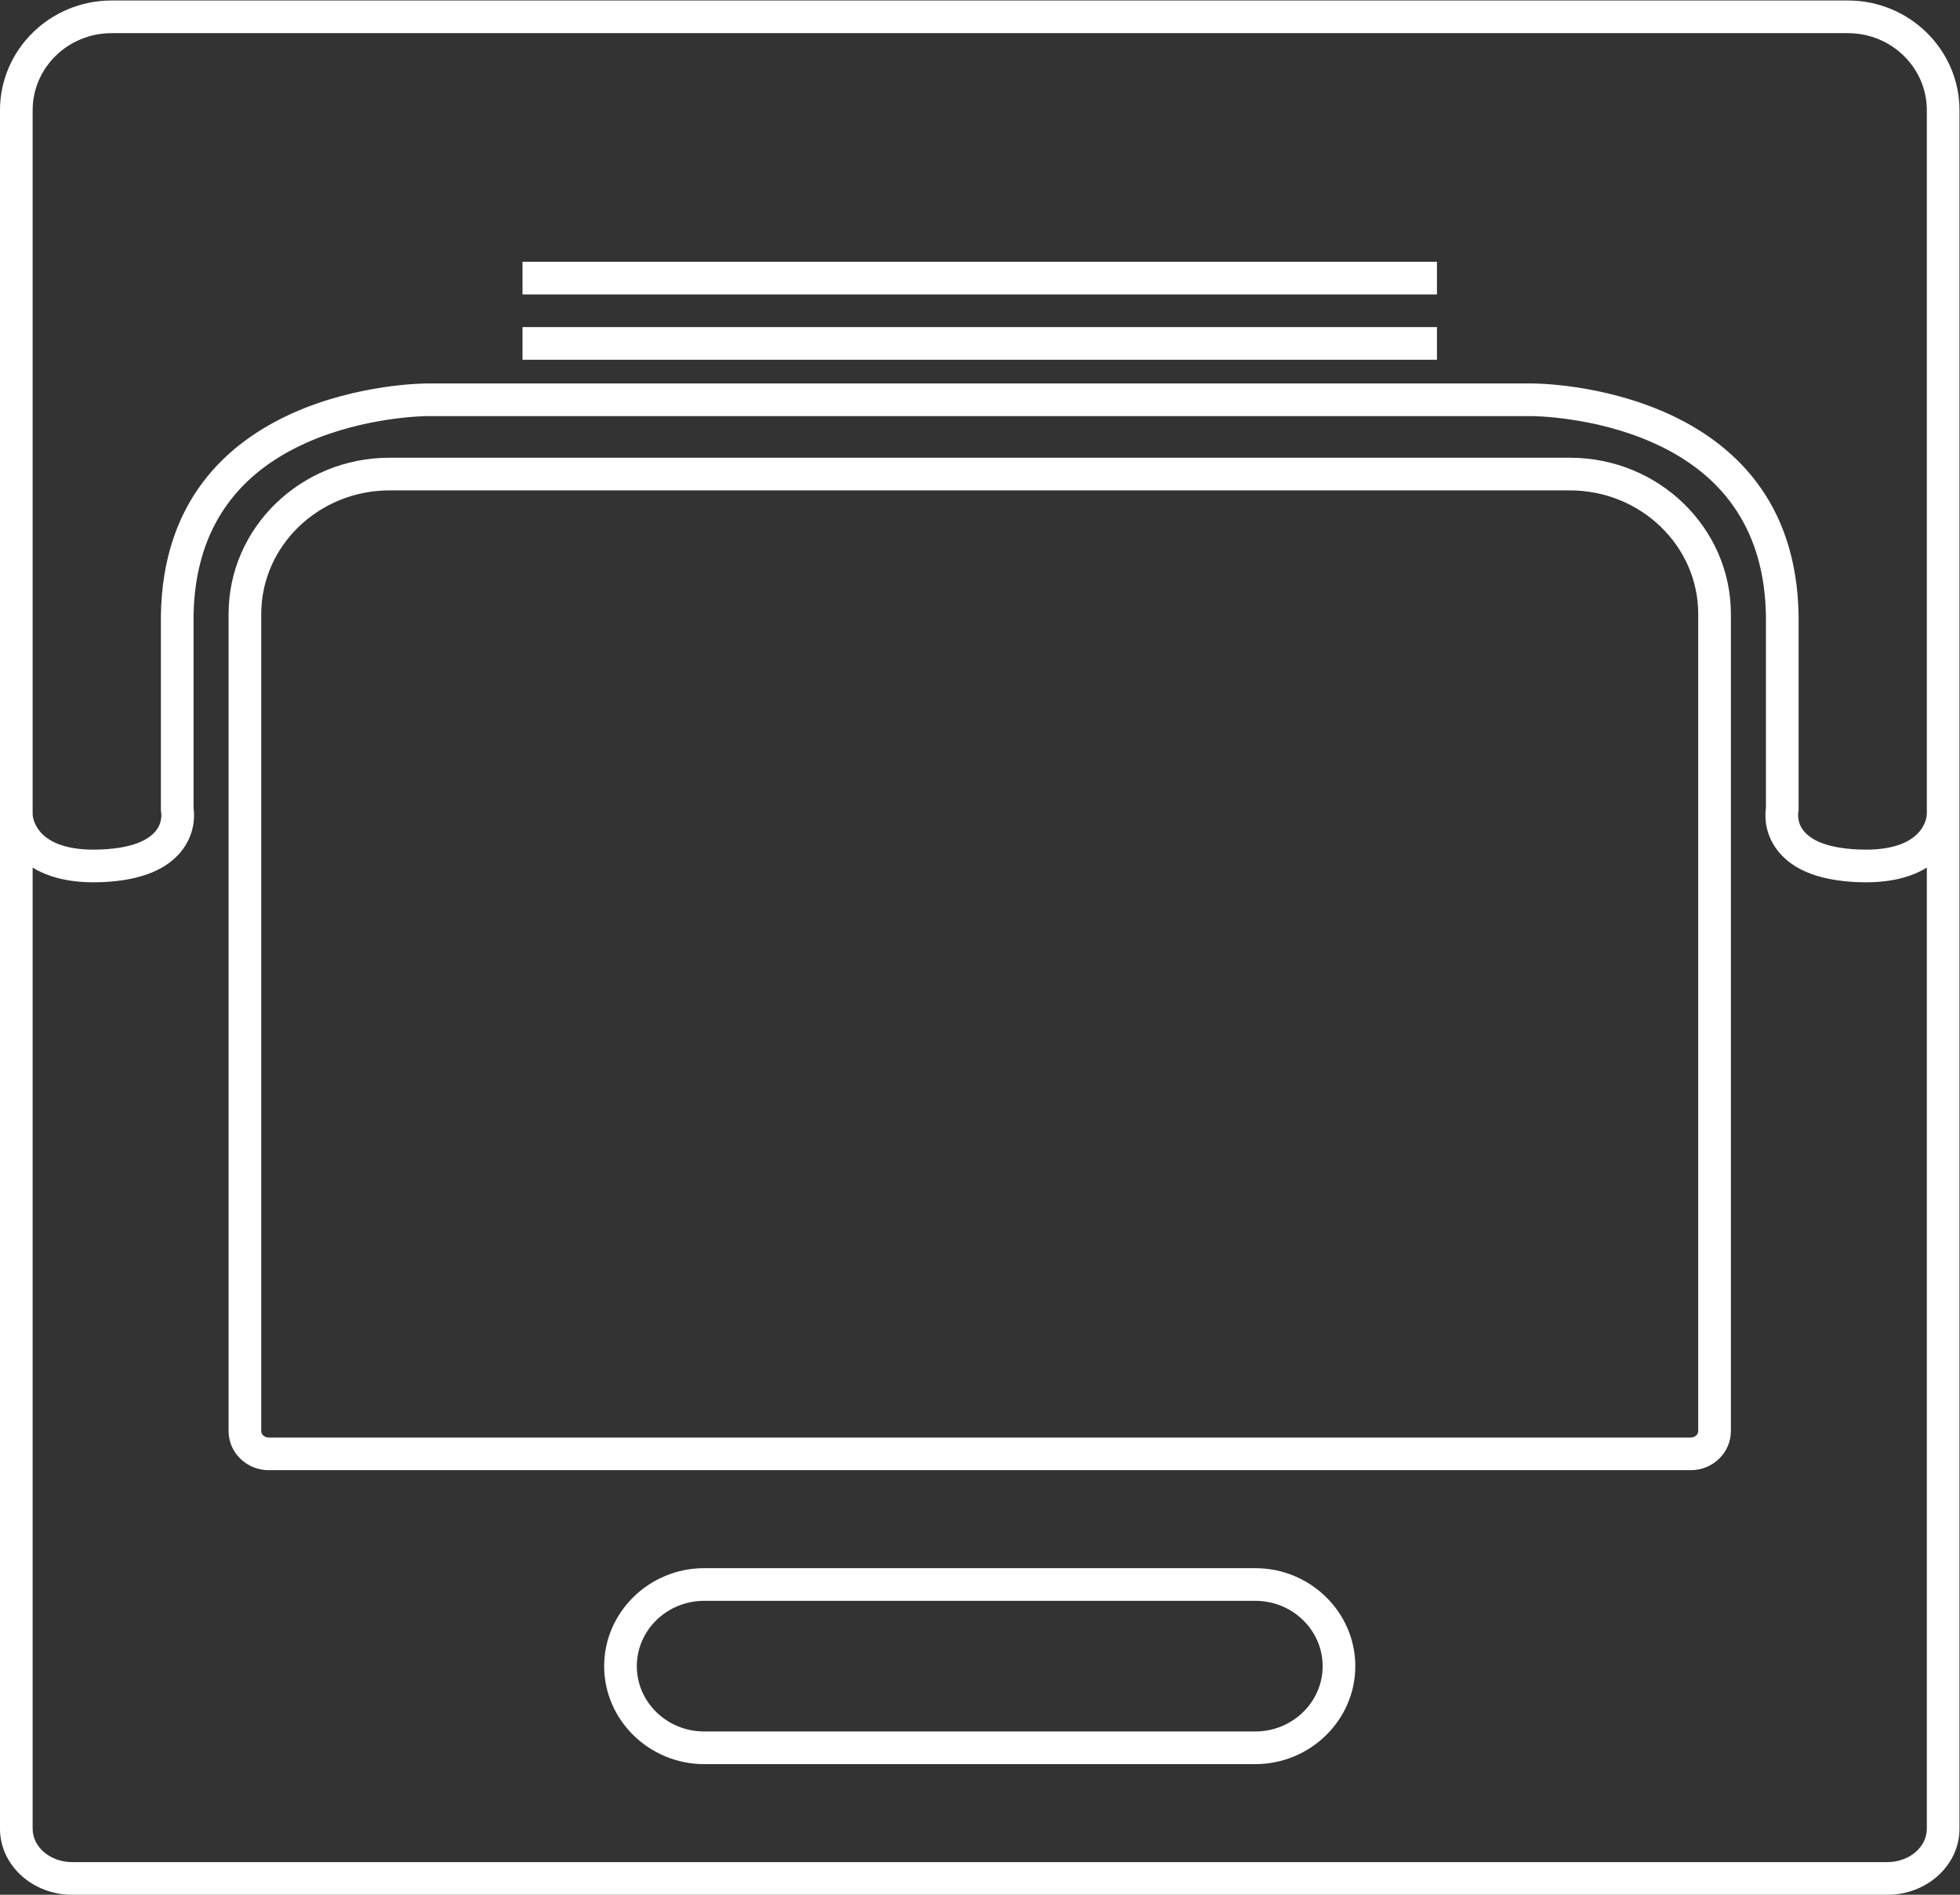 <?xml version="1.0" encoding="UTF-8" standalone="no"?>
<svg
   xmlns:dc="http://purl.org/dc/elements/1.1/"
   xmlns:cc="http://creativecommons.org/ns#"
   xmlns:rdf="http://www.w3.org/1999/02/22-rdf-syntax-ns#"
   xmlns:svg="http://www.w3.org/2000/svg"
   xmlns="http://www.w3.org/2000/svg"
   viewBox="0 0 320 309.333"
   height="309.333"
   width="320"
   xml:space="preserve"
   id="svg2"
   version="1.1"><rect x="0" y="0" width="320" height="309.333" fill="#333333" stroke="none"/><defs
     id="defs6"><clipPath
       id="clipPath22"
       clipPathUnits="userSpaceOnUse"><path
         id="path20"
         d="M 0,256 H 256 V 0 H 0 Z" /></clipPath></defs><g
     transform="matrix(1.333,0,0,-1.333,-10.667,325.333)"
     id="g10"><path
       id="path12"
       style="fill:#ffffff;fill-opacity:1;fill-rule:nonzero;stroke:none"
       d="m 72,208 h 112 v 4 H 72 Z" /><path
       id="path14"
       style="fill:#ffffff;fill-opacity:1;fill-rule:nonzero;stroke:none"
       d="m 72,200 h 112 v 4 H 72 Z" /><g
       id="g16"><g
         clip-path="url(#clipPath22)"
         id="g18"><g
           transform="translate(216,68.784)"
           id="g24"><path
             id="path26"
             style="fill:#ffffff;fill-opacity:1;fill-rule:nonzero;stroke:none"
             d="m 0,0 c 0,-0.433 -0.417,-0.784 -0.929,-0.784 h -174.142 c -0.512,0 -0.929,0.351 -0.929,0.784 v 100.078 c 0,8.347 7.049,15.138 15.714,15.138 H -15.714 C -7.05,115.216 0,108.425 0,100.078 Z m -15.714,119.216 h -144.572 c -10.888,0 -19.714,-8.569 -19.714,-19.138 V 0 c 0,-2.642 2.207,-4.784 4.929,-4.784 H -0.929 C 1.793,-4.784 4,-2.642 4,0 v 100.078 c 0,10.552 -8.844,19.138 -19.714,19.138" /></g><g
           transform="translate(161.753,32)"
           id="g28"><path
             id="path30"
             style="fill:#ffffff;fill-opacity:1;fill-rule:nonzero;stroke:none"
             d="m 0,0 h -67.506 c -4.548,0 -8.247,3.589 -8.247,8 0,4.411 3.699,8 8.247,8 H 0 C 4.548,16 8.247,12.411 8.247,8 8.247,3.589 4.548,0 0,0 m 0,20 h -67.506 c -6.736,0 -12.247,-5.4 -12.247,-12 0,-6.6 5.511,-12 12.247,-12 H 0 C 6.736,-4 12.247,1.4 12.247,8 12.247,14.6 6.736,20 0,20" /></g><g
           transform="translate(244,204)"
           id="g32"><path
             id="path34"
             style="fill:#ffffff;fill-opacity:1;fill-rule:nonzero;stroke:none"
             d="m 0,0 v -4 -8 -47.647 c 0,0 0,-4.353 -7.483,-4.353 -0.312,0 -0.637,0.008 -0.975,0.023 -8.459,0.394 -7.25,4.724 -7.25,4.724 v 23.9 c -0.398,28.28 -31.855,28.45 -32.611,28.45 h -0.014 -135.334 -0.014 c -0.76,0 -32.213,-0.171 -32.611,-28.45 v -23.9 c 0,0 1.209,-4.33 -7.25,-4.724 -0.338,-0.015 -0.662,-0.023 -0.975,-0.023 -7.482,0 -7.483,4.353 -7.483,4.353 V -12 -4 0 26.553 c 0,5.218 4.328,9.447 9.667,9.447 H -9.667 C -4.328,36 0,31.771 0,26.553 Z M 0,-183.911 C 0,-186.169 -2.164,-188 -4.833,-188 h -222.334 c -2.669,0 -4.833,1.831 -4.833,4.089 v 117.713 c 1.744,-1.068 4.163,-1.802 7.483,-1.802 0.372,0 0.758,0.009 1.162,0.028 4.7,0.219 7.991,1.584 9.781,4.059 1.235,1.708 1.483,3.601 1.282,5.023 v 23.508 c 0.149,10.047 4.793,17.182 13.802,21.206 7.241,3.236 14.735,3.273 14.809,3.273 h 135.348 c 0.096,0 7.585,-0.039 14.822,-3.272 9.01,-4.025 13.654,-11.159 13.803,-21.207 V -58.89 c -0.201,-1.422 0.047,-3.315 1.282,-5.023 1.789,-2.475 5.08,-3.84 9.781,-4.059 0.404,-0.019 0.791,-0.028 1.162,-0.028 3.059,0 5.556,0.614 7.483,1.806 z M -9.667,40 H -222.333 C -229.869,40 -236,33.968 -236,26.553 V 0 -4 -59.647 -183.911 c 0,-4.46 3.962,-8.089 8.833,-8.089 H -4.833 c 4.87,0 8.833,3.629 8.833,8.089 V -59.646 -4 0 26.553 C 4,33.968 -2.131,40 -9.667,40" /></g></g></g></g></svg>